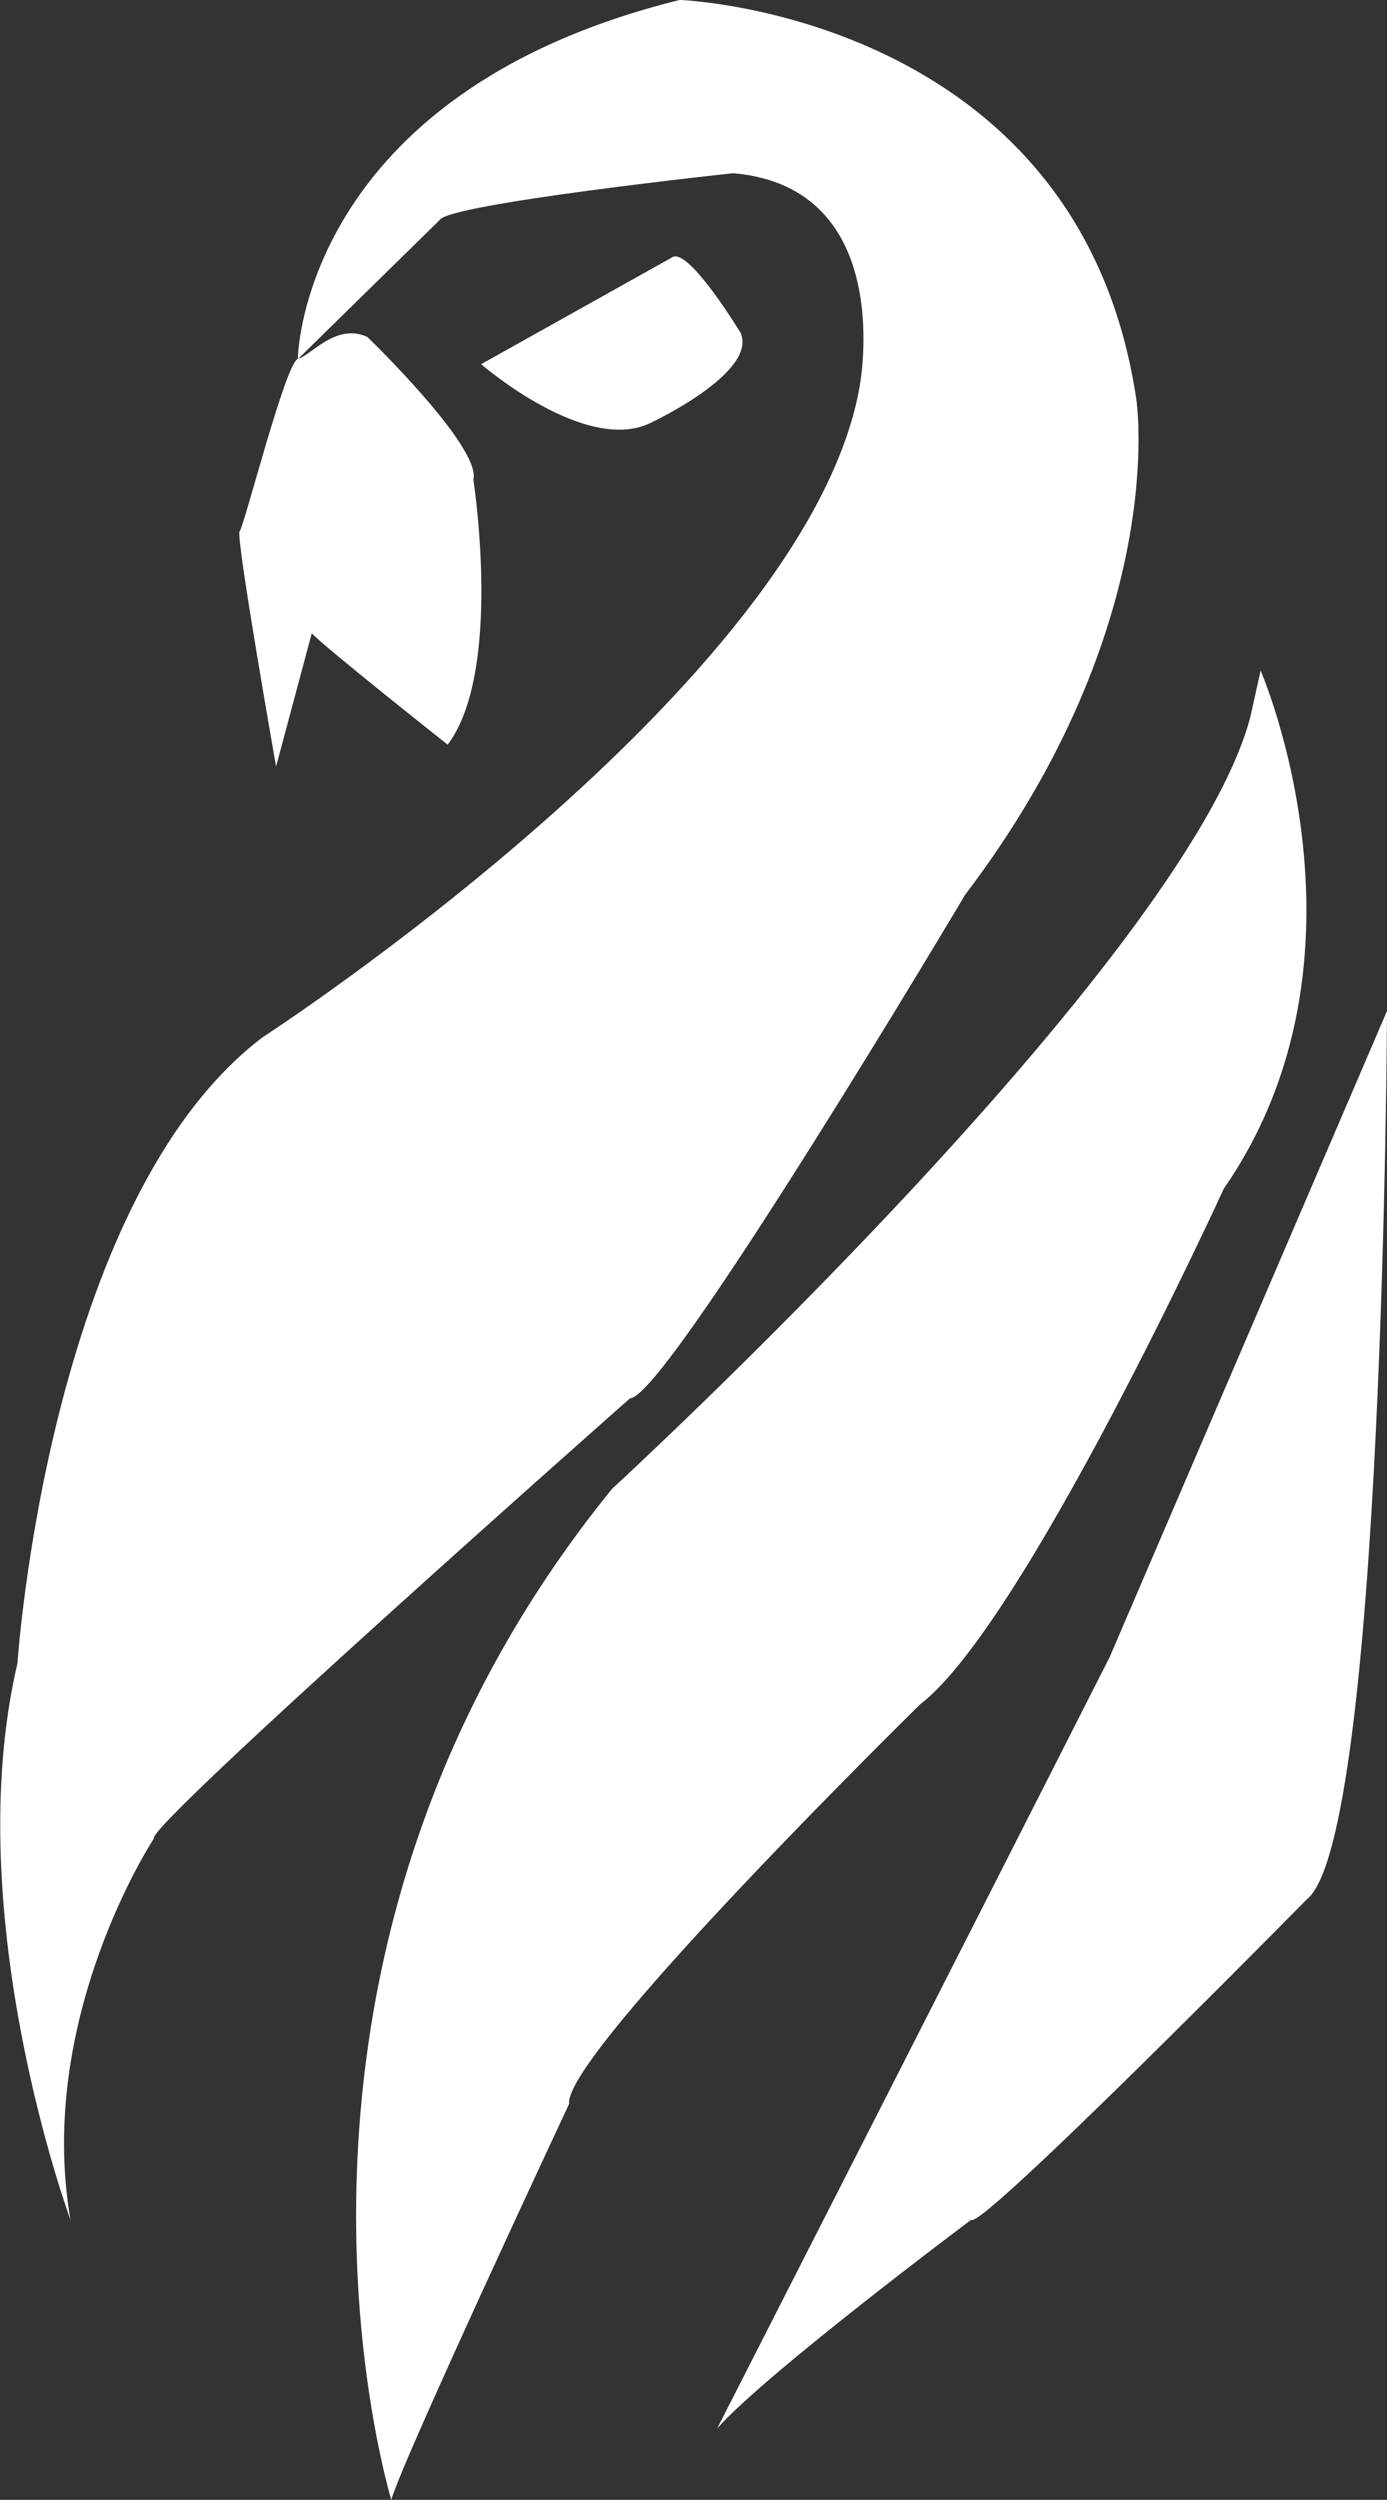 <svg id="Layer_2" data-name="Layer 2" xmlns="http://www.w3.org/2000/svg" xmlns:xlink="http://www.w3.org/1999/xlink" viewBox="0 0 266.26 479.88"><rect x="0" y="0" width="266.26" height="479.88" fill="#333333" stroke="none"/><defs><style>.cls-1{fill:url(#linear-gradient);}.cls-2{fill:url(#linear-gradient-2);}.cls-3{fill:url(#linear-gradient-3);}.cls-4{fill:url(#linear-gradient-4);}.cls-5{fill:url(#linear-gradient-5);}.cls-6{fill:#fff;}</style><linearGradient id="linear-gradient" x1="59.78" y1="122.61" x2="91.89" y2="122.61" gradientUnits="userSpaceOnUse"><stop offset="0" stop-color="#3aaa35"/><stop offset="0.22" stop-color="#35a435"/><stop offset="0.49" stop-color="#289534"/><stop offset="0.8" stop-color="#127b34"/><stop offset="1" stop-color="#063"/></linearGradient><linearGradient id="linear-gradient-2" x1="680.87" y1="394.07" x2="677.35" y2="394.07" gradientUnits="userSpaceOnUse"><stop offset="0" stop-color="#fff"/></linearGradient><linearGradient id="linear-gradient-3" x1="232.88" y1="485.31" x2="415.3" y2="485.31" gradientUnits="userSpaceOnUse"><stop offset="0" stop-color="#fff"/><stop offset="1" stop-color="#fff"/></linearGradient><linearGradient id="linear-gradient-4" x1="300.31" y1="511.14" x2="430.77" y2="511.14" xlink:href="#linear-gradient-3"/><linearGradient id="linear-gradient-5" x1="186.65" y1="246.86" x2="189" y2="246.86" xlink:href="#linear-gradient-3"/></defs><line class="cls-1" x1="91.89" y1="123.65" x2="59.78" y2="121.57"/><path class="cls-2" d="M221.68,249.88S222.2,199,295,181c0,0,76.69,2.74,87.65,76.69,0,0,6.65,43.05-32.87,95.09,0,0-57.42,96.65-64.32,96.65,0,0-93,82.18-91.42,84.52,0,0-22.7,34.44-16,73.18,0,0-21.53-58.31-10.18-106.83,0,0,5.87-88.82,47-120.13,0,0,104.48-67.69,114.65-124.83,0,0,7.44-38.34-24.26-41.08,0,0-54.78,5.87-56.35,9l-27.13,26.61" transform="translate(-164.51 -181.01)"/><path class="cls-3" d="M406.51,309.75l-2,9C392,365.7,282,466.82,282,466.82,211,554.18,237.08,652.07,239.62,660.88h0c2.51-8.46,34.14-76,34.14-76-1.17-9.39,67.38-76.69,67.38-76.69,20-15.26,58.3-99,58.3-99C430.38,364.53,406.51,309.75,406.51,309.75Z" transform="translate(-164.51 -181.01)"/><path class="cls-4" d="M377.5,499.18c-26.4,52.05-66.56,130.84-75.31,148,9.16-10.43,48.75-40.05,48.75-40.05,1.57,2.35,64.36-61.44,64.36-61.44,14.87-11.35,15.47-170.61,15.47-170.61Z" transform="translate(-164.51 -181.01)"/><path class="cls-5" d="M256.87,250.92S277,268.4,289.51,262.14c0,0,20.35-9.54,17.21-17.16,0,0-9.65-16-13-14.67Z" transform="translate(-164.51 -181.01)"/><path class="cls-6" d="M217.51,328.14s-7.83-44.35-7-45.13,8.87-32.61,11.22-33.13,7.31-7,13.31-4.18c0,0,21.91,21.13,20.34,27.39,0,0,2.57,16.46,1.07,31.57-.74,7.48-2.48,14.64-6,19.3,0,0-24-19-26.09-21.39Z" transform="translate(-164.51 -181.01)"/></svg>